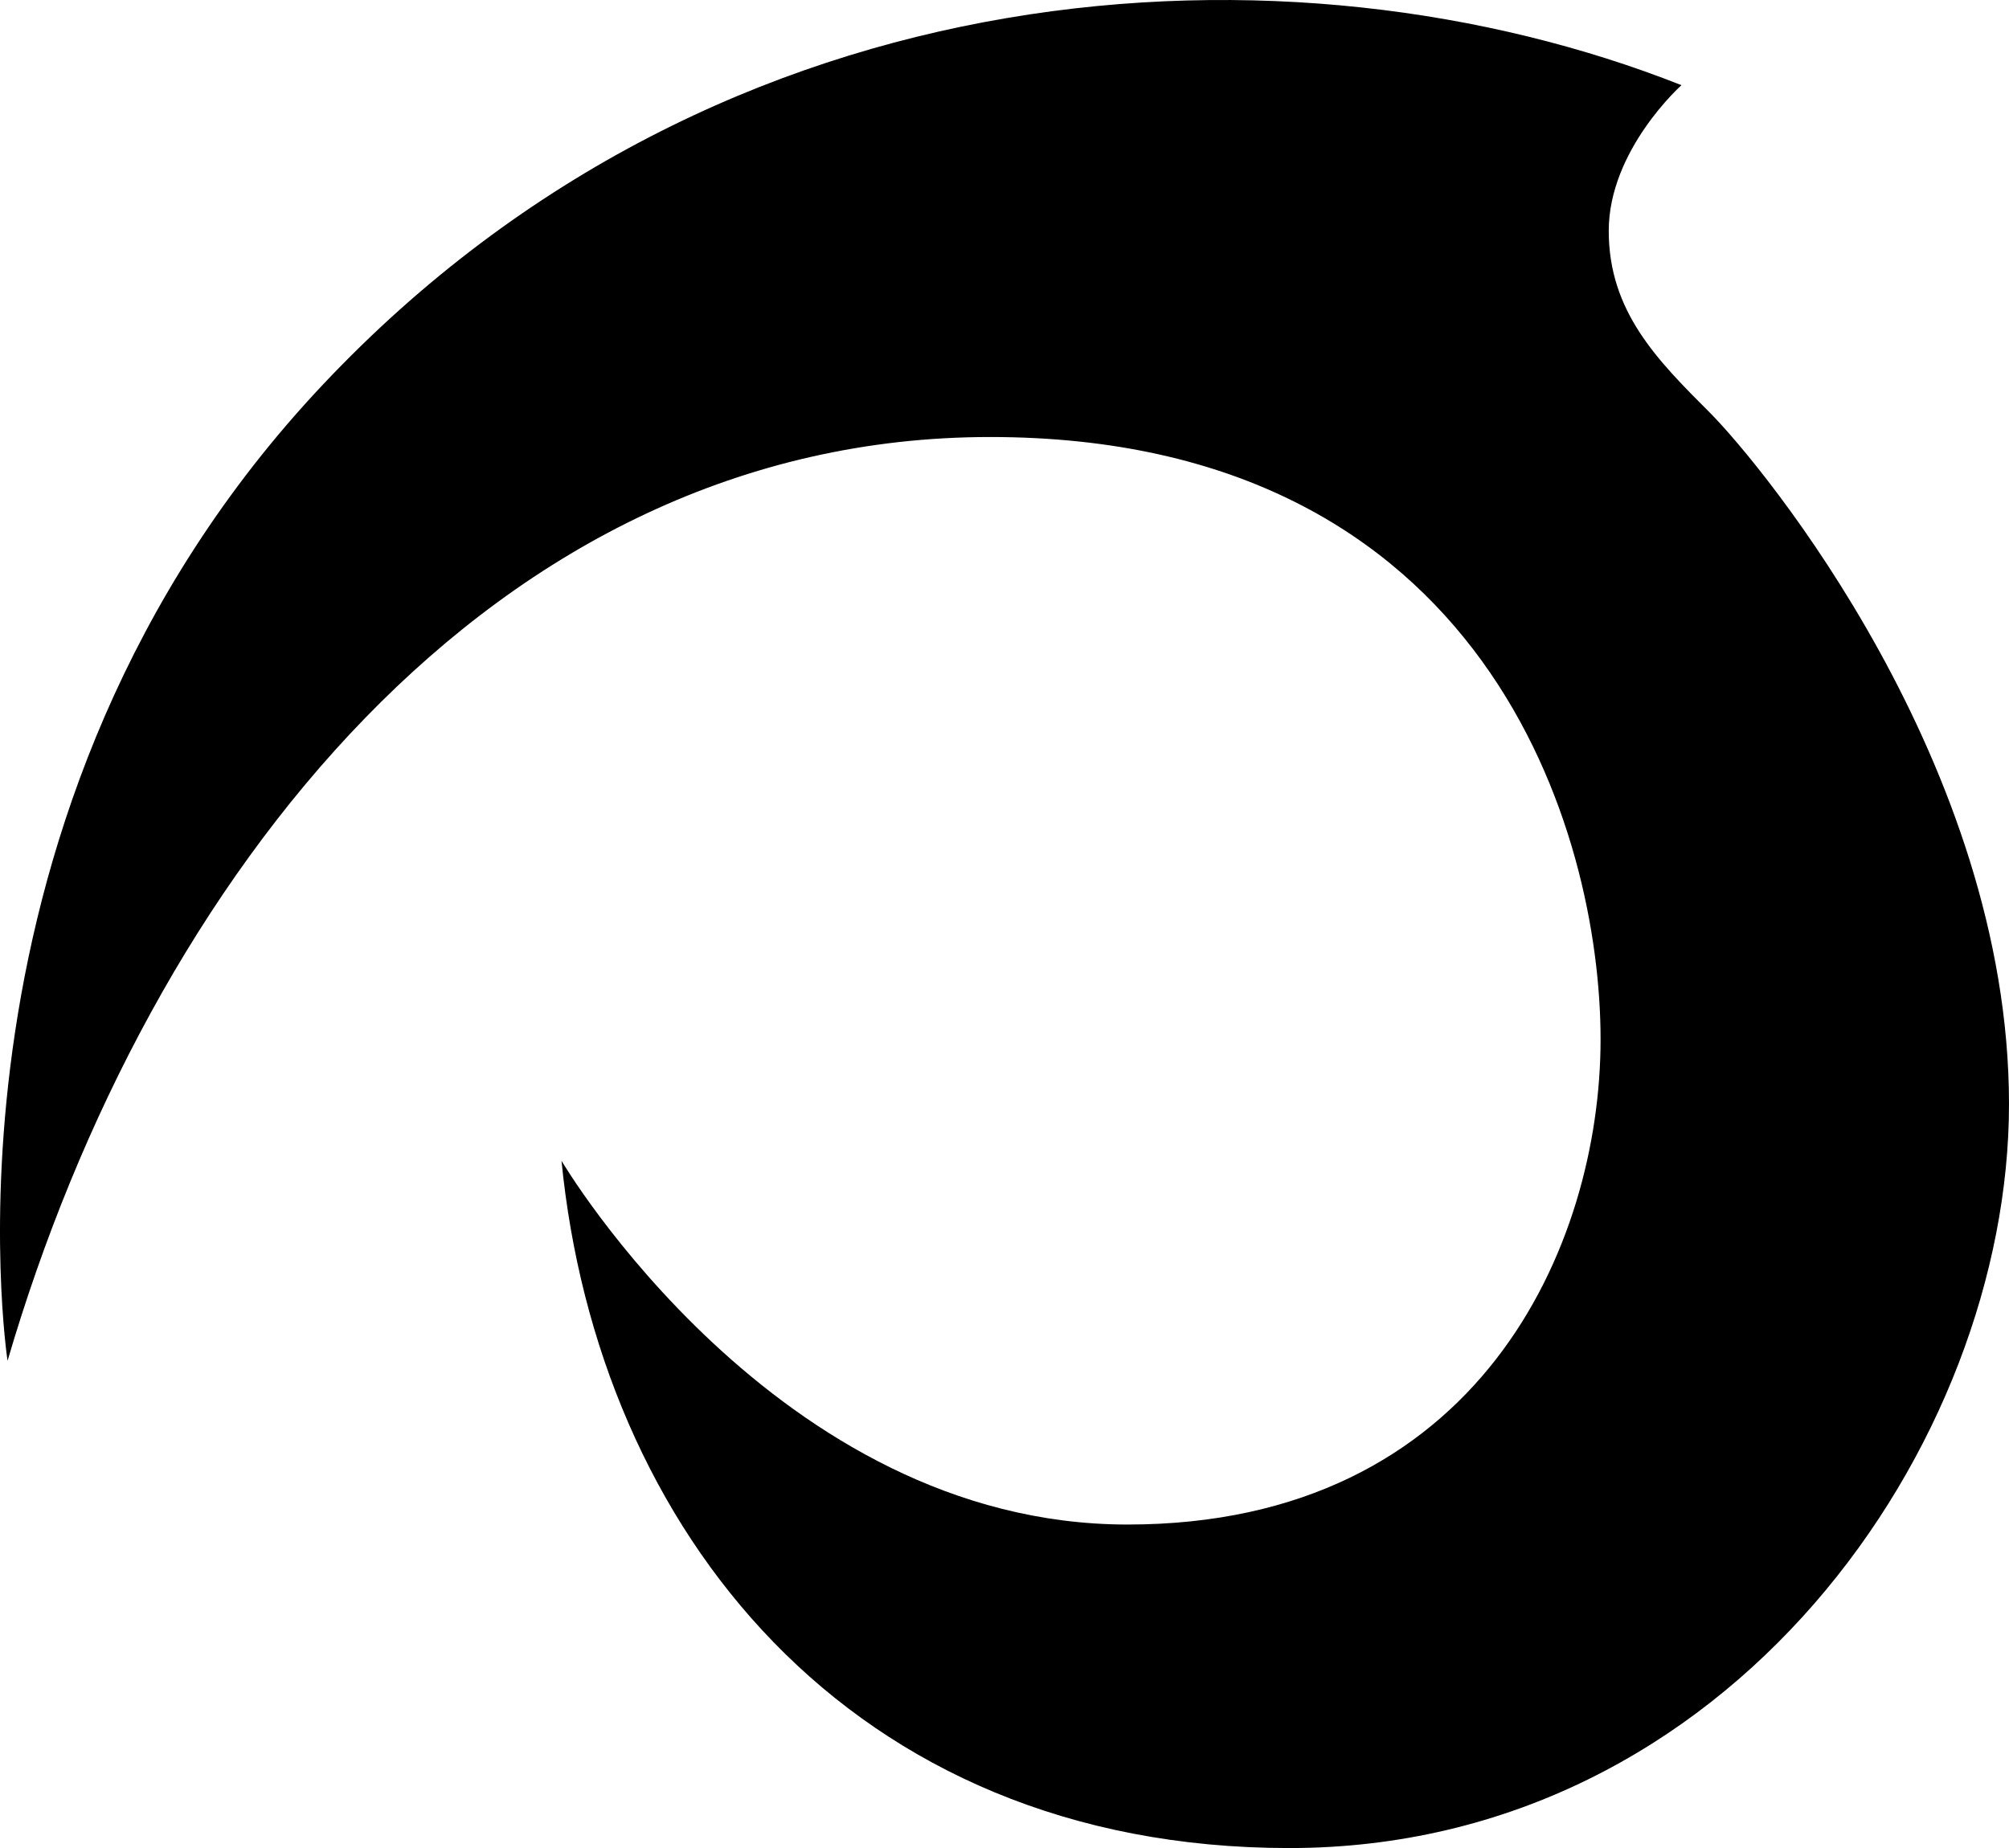 <svg xmlns="http://www.w3.org/2000/svg" width="550.065" height="506.074"><path d="M2.07 372.636S-21.22 221.564 88.44 105.29C198.03-10.986 354.16-18.7 460.388 23.325c0 0-19.915 17.746-19.915 39.898 0 22.096 13.3 35.395 27.683 49.778 14.383 14.44 81.908 96.347 81.908 189.345 0 93.04-76.377 203.728-197.043 203.728-120.68 0-189.345-87.453-199.281-188.205 0 0 58.672 99.612 154.977 99.612s129.52-76.377 129.52-132.881c0-56.408-30.99-164.928-167.138-164.928-136.204 0-230.271 120.68-269.03 252.964"/></svg>